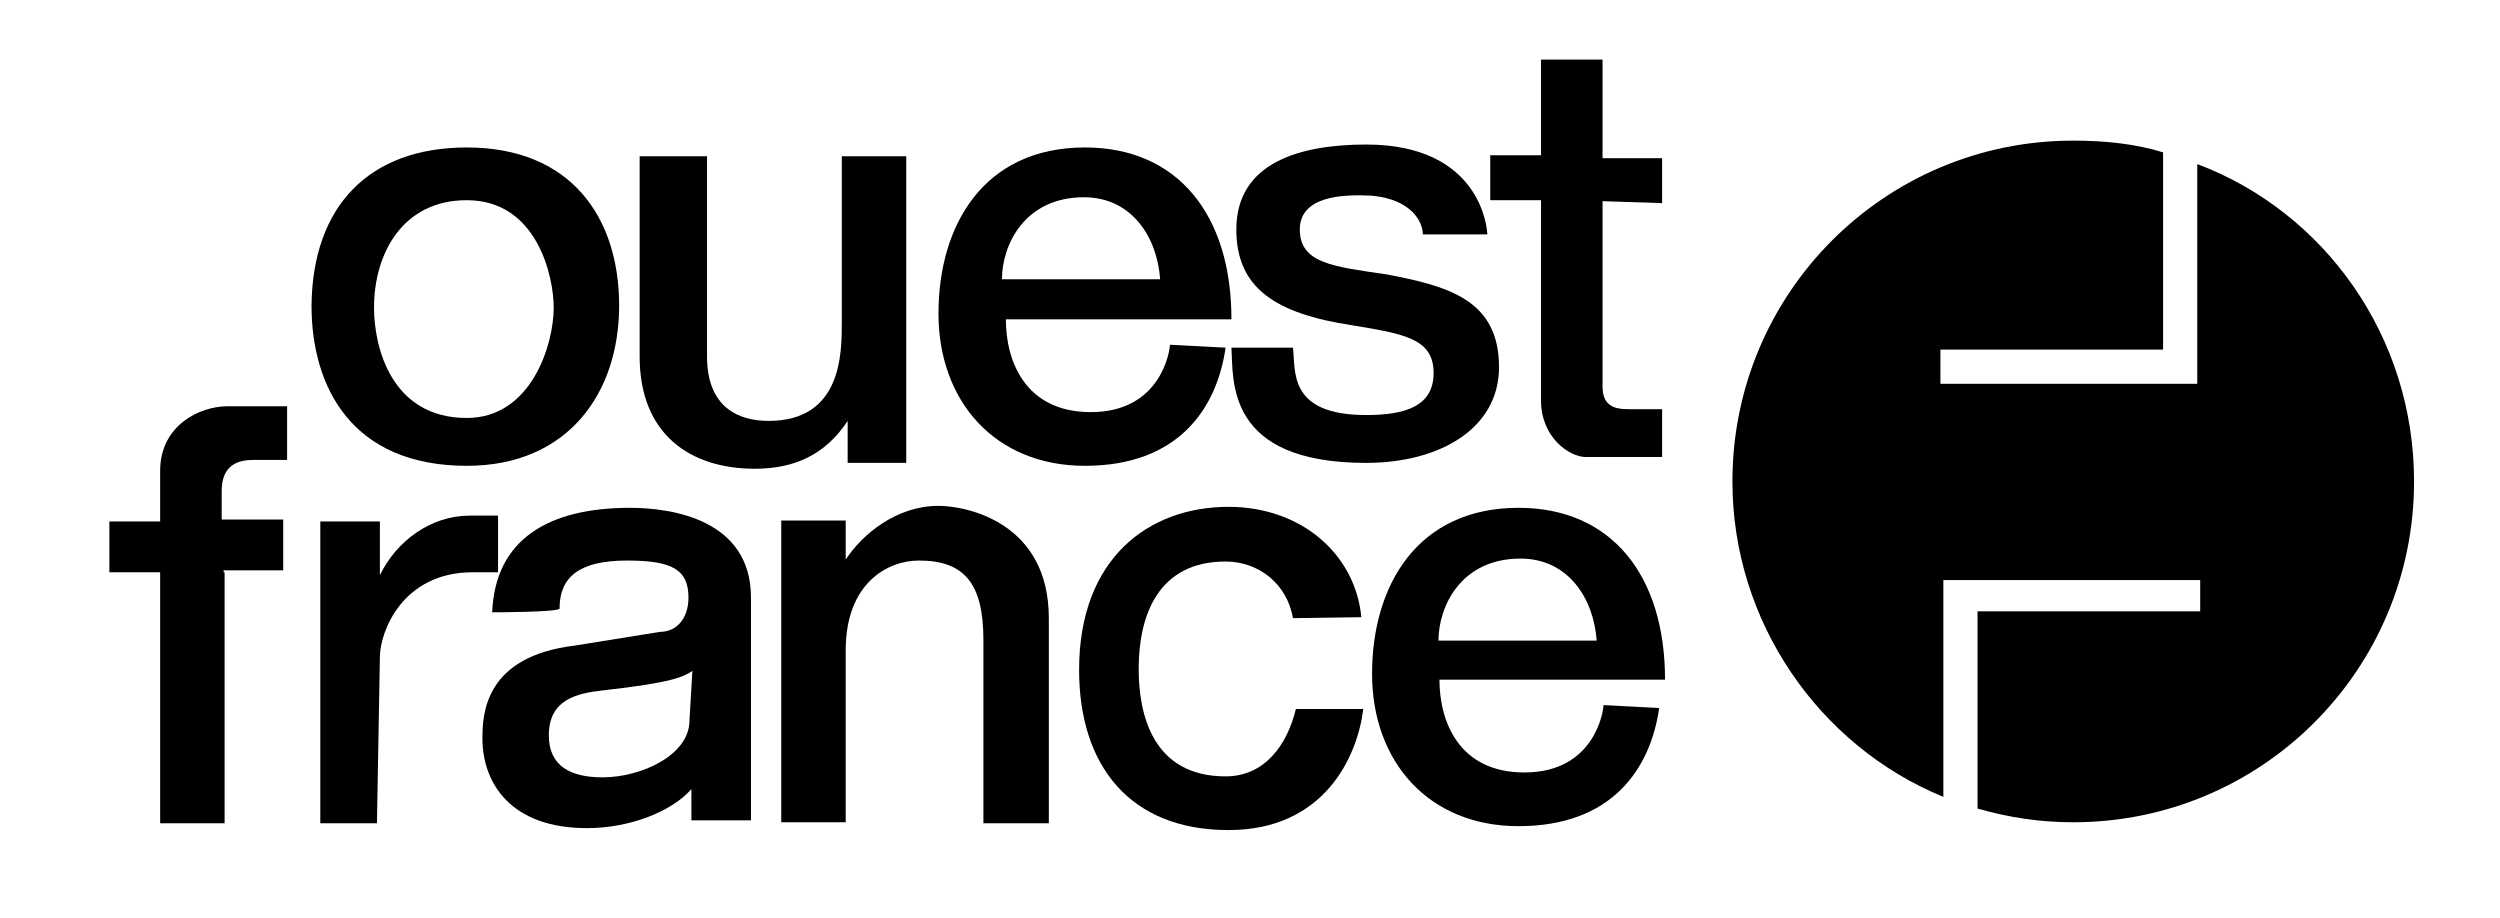 <?xml version="1.0" encoding="utf-8"?>
<!-- Generator: Adobe Illustrator 19.2.0, SVG Export Plug-In . SVG Version: 6.00 Build 0)  -->
<svg version="1.1" xmlns="http://www.w3.org/2000/svg" xmlns:xlink="http://www.w3.org/1999/xlink" x="0px" y="0px" width="256px"
	 height="94px" viewBox="0 0 256 94" style="enable-background:new 0 0 256 94;" xml:space="preserve">
<style type="text/css">
	.st0{fill:#282528;}
	.st1{fill:#353535;}
	.st2{fill:#343434;}
	.st3{fill:none;stroke:#000000;stroke-width:3.845;stroke-linecap:square;stroke-miterlimit:10;}
	.st4{fill:#FFFFFF;}
	.st5{enable-background:new    ;}
	.st6{fill:none;stroke:#343434;stroke-miterlimit:10;}
	.st7{fill:#010101;}
</style>
<g id="Calque_1">
	<g id="caddy">
	</g>
	<g id="payesecure">
	</g>
	<g id="card">
	</g>
	<g id="smiley">
	</g>
	<g id="delivery">
	</g>
	<g id="Appli">
	</g>
	<g id="Obsèques">
	</g>
	<g id="transport">
	</g>
	<g id="heart">
	</g>
	<g id="multidevice">
	</g>
	<g id="present">
	</g>
</g>
<g id="TEXTES">
</g>
<g id="illustration">
	<g id="loupe_xA0_Image_1_">
	</g>
	<g>
		<path d="M225,16.8v22.5h-26.3v-3.5h22.8V15.6c-2.9-0.9-6.1-1.2-9.2-1.2c-19.3,0-34.9,15.6-34.9,34.9c0,14.4,8.9,27.1,21.6,32.3
			V59.4h26.3v3.2h-22.8v20.2c3.2,0.9,6.3,1.4,9.8,1.4c19.3,0,34.9-15.6,34.9-34.9C247.2,34.4,238,21.7,225,16.8z"/>
		<path d="M47.8,47.7c10.4,0,15.6-7.5,15.6-16.4c0-9-4.9-16.2-15.6-16.2c-10,0-15.8,6-15.9,16.2C31.9,39.6,36,47.7,47.8,47.7z
			 M47.8,20.5c7.2,0,8.9,7.8,8.9,11c0,3.8-2.3,11.3-8.9,11.3c-7.7,0-9.5-7.2-9.5-11.3C38.3,26,41.2,20.5,47.8,20.5z"/>
		<path d="M86.8,43.1v4.3h6V16h-6.6v17c0,3.2,0,10.1-7.5,10.1c-3.1,0-6.3-1.4-6.3-6.6V16h-6.9v20.5c0,8,5.2,11.5,11.8,11.5
			C81.3,48,84.5,46.6,86.8,43.1z"/>
		<path d="M111.1,47.7c9.5,0,13.5-5.8,14.4-12.1l-5.7-0.3c0,0.6-0.9,6.9-8.1,6.9c-6.7,0-8.7-5.2-8.7-9.5h23.1
			c0-10.7-5.5-17.6-15-17.6c-10.4,0-15,8-15,17S101.9,47.7,111.1,47.7z M111,20.2c4.9,0,7.5,4.1,7.8,8.4h-16.2
			C102.6,25.1,104.9,20.2,111,20.2z"/>
		<path d="M155.5,52c-10.4,0-15,8-15,17s5.8,15.6,15,15.6c9.5,0,13.5-5.8,14.4-12.1l-5.7-0.3c0,0.6-0.9,6.9-8.1,6.9
			c-6.7,0-8.7-5.2-8.7-9.5h23.1C170.5,58.9,165,52,155.5,52z M147.3,65.6c0-3.5,2.3-8.4,8.4-8.4c4.9,0,7.5,4.1,7.8,8.4H147.3z"/>
		<path d="M153.5,37.6c0-6.9-5.2-8.3-11.5-9.5c-5.4-0.8-8.9-1.1-8.9-4.6s4.6-3.5,6.3-3.5c4.9,0,6.3,2.6,6.3,4c0,0,6.9,0,6.6,0
			c0-0.5-0.6-9.2-12.4-9.2c-6.7,0-13.3,1.8-13.3,8.7c0,6,4,8.6,11.8,9.8c5.5,0.9,8.4,1.4,8.4,4.9c0,3.4-2.9,4.3-6.9,4.3
			c-8.1,0-7.2-4.6-7.5-6.9h-6.3c0.2,3.4-0.6,11.8,13.8,11.8C147.4,47.4,153.5,43.9,153.5,37.6z"/>
		<path d="M157.8,41c0,3.8,2.9,5.8,4.6,5.8s7.8,0,7.8,0v-4.9H167c-1.2,0-2.9,0-2.9-2.3v-19l6.1,0.2v-4.6h-6.1V6.1h-6.3v9.8h-5.2v4.6
			h5.2V41z"/>
		<path d="M16.4,48.2v5.2h-5.2v5.2h5.2v25.7H23V58.6h-0.1v-0.2H29v-5.2h-6.3v-2.9c0-2.3,1.2-3.2,3.2-3.2c0.9,0,3.5,0,3.5,0v-5.5
			c0,0-5.2,0-6.1,0C20.4,41.6,16.4,43.6,16.4,48.2z"/>
		<path d="M51,52.8c0,0-2.3,0-2.9,0c-4,0-7.5,2.6-9.2,6.1v-5.5h-6.1v30.9h5.8l0.3-17c0-2.6,2.3-8.7,9.5-8.7H51V52.8z"/>
		<path d="M64.5,52c-8.3,0-13.8,3.2-14.1,10.7c0,0,7,0,6.9-0.4c0-3.2,2-4.9,6.9-4.9c4.6,0,6.3,0.9,6.3,3.8c0,2.1-1.2,3.5-2.9,3.5
			l-8.7,1.4c-9.2,1.1-9.5,6.9-9.5,9.5c0,4.6,2.9,9.2,10.7,9.2c4.4,0,8.7-1.7,10.7-4c0,2.6,0,3.2,0,3.2h6.1V61.2
			C76.9,53.2,68.8,52,64.5,52z M70.6,73.8c0,3.5-4.9,5.8-8.9,5.8c-3.2,0-5.5-1.1-5.5-4.3c0-3.7,2.9-4.3,5.5-4.6
			c7.2-0.8,8.3-1.4,9.2-2L70.6,73.8z"/>
		<path d="M96.1,51.8c-4.3,0-7.8,2.9-9.5,5.5v-4H80v30.9h6.6V66.6c0-6.9,4.3-9.2,7.5-9.2c4.6,0,6.6,2.3,6.6,8.1v18.8h6.6h0.1v-21
			C107.4,53.5,99,51.8,96.1,51.8z"/>
		<path d="M125.5,79.5c-7.5,0-8.9-6.4-8.9-11c0-5.5,2-11,8.9-11c3.4,0,6.3,2.3,6.9,5.8l7-0.1c-0.6-6.4-6.1-11.3-13.6-11.3
			c-8.1,0-15.3,5.2-15.3,16.7c0,9.8,5.2,16.4,15.3,16.4c9.8,0,13.2-7.5,13.8-12.4h-6.9C131.8,76.3,129.5,79.5,125.5,79.5z"/>
	</g>
</g>
</svg>

